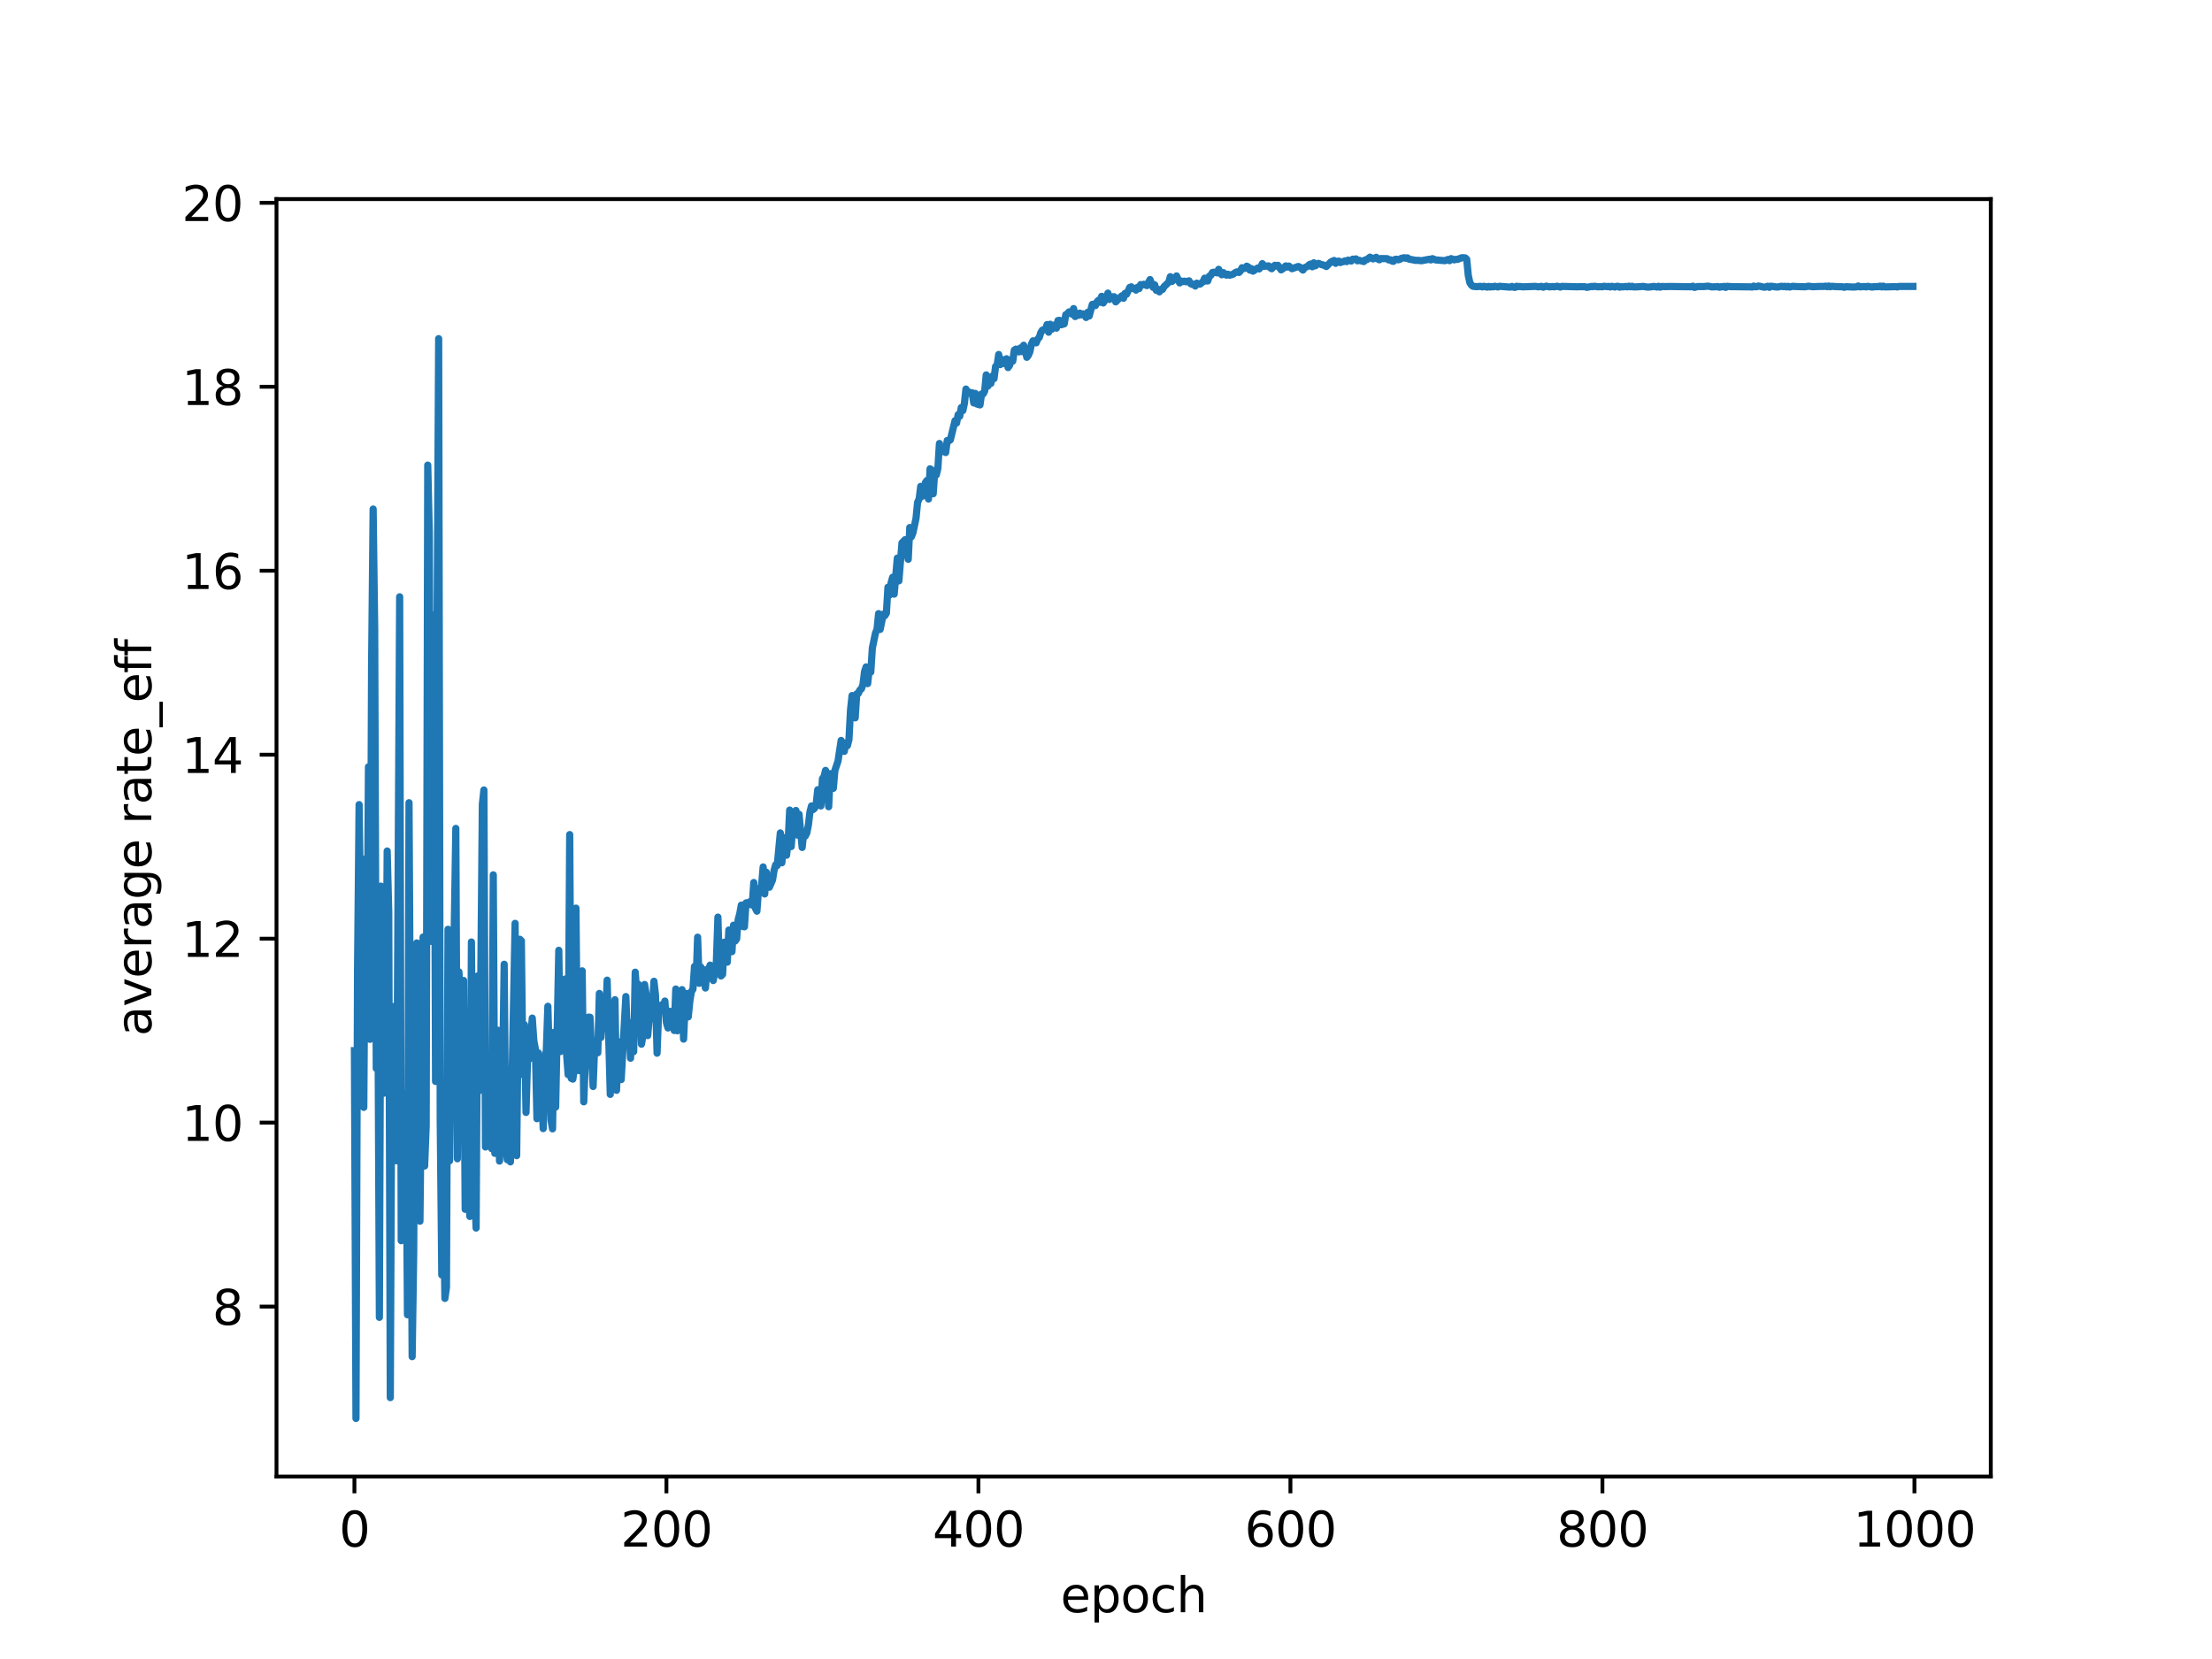 <?xml version="1.0" encoding="utf-8" standalone="no"?>
<!DOCTYPE svg PUBLIC "-//W3C//DTD SVG 1.1//EN"
  "http://www.w3.org/Graphics/SVG/1.1/DTD/svg11.dtd">
<svg xmlns:xlink="http://www.w3.org/1999/xlink" width="460.8pt" height="345.6pt" viewBox="0 0 460.8 345.6" xmlns="http://www.w3.org/2000/svg" version="1.1">
 <defs>
  <style type="text/css">*{stroke-linejoin: round; stroke-linecap: butt}</style>
 </defs>
 <g id="figure_1">
  <g id="patch_1">
   <path d="M 0 345.6 
L 460.8 345.6 
L 460.8 0 
L 0 0 
z
" style="fill: #ffffff"/>
  </g>
  <g id="axes_1">
   <g id="patch_2">
    <path d="M 57.6 307.584 
L 414.72 307.584 
L 414.72 41.472 
L 57.6 41.472 
z
" style="fill: #ffffff"/>
   </g>
   <g id="matplotlib.axis_1">
    <g id="xtick_1">
     <g id="line2d_1">
      <defs>
       <path id="m6df3b8cb0f" d="M 0 0 
L 0 3.5 
" style="stroke: #000000; stroke-width: 0.8"/>
      </defs>
      <g>
       <use xlink:href="#m6df3b8cb0f" x="73.833" y="307.584" style="stroke: #000000; stroke-width: 0.8"/>
      </g>
     </g>
     <g id="text_1">
      <!-- 0 -->
      <g transform="translate(70.651 322.182)scale(0.1 -0.1)">
       <defs>
        <path id="DejaVuSans-30" d="M 2034 4250 
Q 1547 4250 1301 3770 
Q 1056 3291 1056 2328 
Q 1056 1369 1301 889 
Q 1547 409 2034 409 
Q 2525 409 2770 889 
Q 3016 1369 3016 2328 
Q 3016 3291 2770 3770 
Q 2525 4250 2034 4250 
z
M 2034 4750 
Q 2819 4750 3233 4129 
Q 3647 3509 3647 2328 
Q 3647 1150 3233 529 
Q 2819 -91 2034 -91 
Q 1250 -91 836 529 
Q 422 1150 422 2328 
Q 422 3509 836 4129 
Q 1250 4750 2034 4750 
z
" transform="scale(0.016)"/>
       </defs>
       <use xlink:href="#DejaVuSans-30"/>
      </g>
     </g>
    </g>
    <g id="xtick_2">
     <g id="line2d_2">
      <g>
       <use xlink:href="#m6df3b8cb0f" x="138.829" y="307.584" style="stroke: #000000; stroke-width: 0.8"/>
      </g>
     </g>
     <g id="text_2">
      <!-- 200 -->
      <g transform="translate(129.285 322.182)scale(0.1 -0.1)">
       <defs>
        <path id="DejaVuSans-32" d="M 1228 531 
L 3431 531 
L 3431 0 
L 469 0 
L 469 531 
Q 828 903 1448 1529 
Q 2069 2156 2228 2338 
Q 2531 2678 2651 2914 
Q 2772 3150 2772 3378 
Q 2772 3750 2511 3984 
Q 2250 4219 1831 4219 
Q 1534 4219 1204 4116 
Q 875 4013 500 3803 
L 500 4441 
Q 881 4594 1212 4672 
Q 1544 4750 1819 4750 
Q 2544 4750 2975 4387 
Q 3406 4025 3406 3419 
Q 3406 3131 3298 2873 
Q 3191 2616 2906 2266 
Q 2828 2175 2409 1742 
Q 1991 1309 1228 531 
z
" transform="scale(0.016)"/>
       </defs>
       <use xlink:href="#DejaVuSans-32"/>
       <use xlink:href="#DejaVuSans-30" x="63.623"/>
       <use xlink:href="#DejaVuSans-30" x="127.246"/>
      </g>
     </g>
    </g>
    <g id="xtick_3">
     <g id="line2d_3">
      <g>
       <use xlink:href="#m6df3b8cb0f" x="203.825" y="307.584" style="stroke: #000000; stroke-width: 0.8"/>
      </g>
     </g>
     <g id="text_3">
      <!-- 400 -->
      <g transform="translate(194.281 322.182)scale(0.1 -0.1)">
       <defs>
        <path id="DejaVuSans-34" d="M 2419 4116 
L 825 1625 
L 2419 1625 
L 2419 4116 
z
M 2253 4666 
L 3047 4666 
L 3047 1625 
L 3713 1625 
L 3713 1100 
L 3047 1100 
L 3047 0 
L 2419 0 
L 2419 1100 
L 313 1100 
L 313 1709 
L 2253 4666 
z
" transform="scale(0.016)"/>
       </defs>
       <use xlink:href="#DejaVuSans-34"/>
       <use xlink:href="#DejaVuSans-30" x="63.623"/>
       <use xlink:href="#DejaVuSans-30" x="127.246"/>
      </g>
     </g>
    </g>
    <g id="xtick_4">
     <g id="line2d_4">
      <g>
       <use xlink:href="#m6df3b8cb0f" x="268.82" y="307.584" style="stroke: #000000; stroke-width: 0.8"/>
      </g>
     </g>
     <g id="text_4">
      <!-- 600 -->
      <g transform="translate(259.277 322.182)scale(0.1 -0.1)">
       <defs>
        <path id="DejaVuSans-36" d="M 2113 2584 
Q 1688 2584 1439 2293 
Q 1191 2003 1191 1497 
Q 1191 994 1439 701 
Q 1688 409 2113 409 
Q 2538 409 2786 701 
Q 3034 994 3034 1497 
Q 3034 2003 2786 2293 
Q 2538 2584 2113 2584 
z
M 3366 4563 
L 3366 3988 
Q 3128 4100 2886 4159 
Q 2644 4219 2406 4219 
Q 1781 4219 1451 3797 
Q 1122 3375 1075 2522 
Q 1259 2794 1537 2939 
Q 1816 3084 2150 3084 
Q 2853 3084 3261 2657 
Q 3669 2231 3669 1497 
Q 3669 778 3244 343 
Q 2819 -91 2113 -91 
Q 1303 -91 875 529 
Q 447 1150 447 2328 
Q 447 3434 972 4092 
Q 1497 4750 2381 4750 
Q 2619 4750 2861 4703 
Q 3103 4656 3366 4563 
z
" transform="scale(0.016)"/>
       </defs>
       <use xlink:href="#DejaVuSans-36"/>
       <use xlink:href="#DejaVuSans-30" x="63.623"/>
       <use xlink:href="#DejaVuSans-30" x="127.246"/>
      </g>
     </g>
    </g>
    <g id="xtick_5">
     <g id="line2d_5">
      <g>
       <use xlink:href="#m6df3b8cb0f" x="333.816" y="307.584" style="stroke: #000000; stroke-width: 0.8"/>
      </g>
     </g>
     <g id="text_5">
      <!-- 800 -->
      <g transform="translate(324.273 322.182)scale(0.1 -0.1)">
       <defs>
        <path id="DejaVuSans-38" d="M 2034 2216 
Q 1584 2216 1326 1975 
Q 1069 1734 1069 1313 
Q 1069 891 1326 650 
Q 1584 409 2034 409 
Q 2484 409 2743 651 
Q 3003 894 3003 1313 
Q 3003 1734 2745 1975 
Q 2488 2216 2034 2216 
z
M 1403 2484 
Q 997 2584 770 2862 
Q 544 3141 544 3541 
Q 544 4100 942 4425 
Q 1341 4750 2034 4750 
Q 2731 4750 3128 4425 
Q 3525 4100 3525 3541 
Q 3525 3141 3298 2862 
Q 3072 2584 2669 2484 
Q 3125 2378 3379 2068 
Q 3634 1759 3634 1313 
Q 3634 634 3220 271 
Q 2806 -91 2034 -91 
Q 1263 -91 848 271 
Q 434 634 434 1313 
Q 434 1759 690 2068 
Q 947 2378 1403 2484 
z
M 1172 3481 
Q 1172 3119 1398 2916 
Q 1625 2713 2034 2713 
Q 2441 2713 2670 2916 
Q 2900 3119 2900 3481 
Q 2900 3844 2670 4047 
Q 2441 4250 2034 4250 
Q 1625 4250 1398 4047 
Q 1172 3844 1172 3481 
z
" transform="scale(0.016)"/>
       </defs>
       <use xlink:href="#DejaVuSans-38"/>
       <use xlink:href="#DejaVuSans-30" x="63.623"/>
       <use xlink:href="#DejaVuSans-30" x="127.246"/>
      </g>
     </g>
    </g>
    <g id="xtick_6">
     <g id="line2d_6">
      <g>
       <use xlink:href="#m6df3b8cb0f" x="398.812" y="307.584" style="stroke: #000000; stroke-width: 0.8"/>
      </g>
     </g>
     <g id="text_6">
      <!-- 1000 -->
      <g transform="translate(386.087 322.182)scale(0.1 -0.1)">
       <defs>
        <path id="DejaVuSans-31" d="M 794 531 
L 1825 531 
L 1825 4091 
L 703 3866 
L 703 4441 
L 1819 4666 
L 2450 4666 
L 2450 531 
L 3481 531 
L 3481 0 
L 794 0 
L 794 531 
z
" transform="scale(0.016)"/>
       </defs>
       <use xlink:href="#DejaVuSans-31"/>
       <use xlink:href="#DejaVuSans-30" x="63.623"/>
       <use xlink:href="#DejaVuSans-30" x="127.246"/>
       <use xlink:href="#DejaVuSans-30" x="190.869"/>
      </g>
     </g>
    </g>
    <g id="text_7">
     <!-- epoch -->
     <g transform="translate(220.932 335.861)scale(0.1 -0.1)">
      <defs>
       <path id="DejaVuSans-65" d="M 3597 1894 
L 3597 1613 
L 953 1613 
Q 991 1019 1311 708 
Q 1631 397 2203 397 
Q 2534 397 2845 478 
Q 3156 559 3463 722 
L 3463 178 
Q 3153 47 2828 -22 
Q 2503 -91 2169 -91 
Q 1331 -91 842 396 
Q 353 884 353 1716 
Q 353 2575 817 3079 
Q 1281 3584 2069 3584 
Q 2775 3584 3186 3129 
Q 3597 2675 3597 1894 
z
M 3022 2063 
Q 3016 2534 2758 2815 
Q 2500 3097 2075 3097 
Q 1594 3097 1305 2825 
Q 1016 2553 972 2059 
L 3022 2063 
z
" transform="scale(0.016)"/>
       <path id="DejaVuSans-70" d="M 1159 525 
L 1159 -1331 
L 581 -1331 
L 581 3500 
L 1159 3500 
L 1159 2969 
Q 1341 3281 1617 3432 
Q 1894 3584 2278 3584 
Q 2916 3584 3314 3078 
Q 3713 2572 3713 1747 
Q 3713 922 3314 415 
Q 2916 -91 2278 -91 
Q 1894 -91 1617 61 
Q 1341 213 1159 525 
z
M 3116 1747 
Q 3116 2381 2855 2742 
Q 2594 3103 2138 3103 
Q 1681 3103 1420 2742 
Q 1159 2381 1159 1747 
Q 1159 1113 1420 752 
Q 1681 391 2138 391 
Q 2594 391 2855 752 
Q 3116 1113 3116 1747 
z
" transform="scale(0.016)"/>
       <path id="DejaVuSans-6f" d="M 1959 3097 
Q 1497 3097 1228 2736 
Q 959 2375 959 1747 
Q 959 1119 1226 758 
Q 1494 397 1959 397 
Q 2419 397 2687 759 
Q 2956 1122 2956 1747 
Q 2956 2369 2687 2733 
Q 2419 3097 1959 3097 
z
M 1959 3584 
Q 2709 3584 3137 3096 
Q 3566 2609 3566 1747 
Q 3566 888 3137 398 
Q 2709 -91 1959 -91 
Q 1206 -91 779 398 
Q 353 888 353 1747 
Q 353 2609 779 3096 
Q 1206 3584 1959 3584 
z
" transform="scale(0.016)"/>
       <path id="DejaVuSans-63" d="M 3122 3366 
L 3122 2828 
Q 2878 2963 2633 3030 
Q 2388 3097 2138 3097 
Q 1578 3097 1268 2742 
Q 959 2388 959 1747 
Q 959 1106 1268 751 
Q 1578 397 2138 397 
Q 2388 397 2633 464 
Q 2878 531 3122 666 
L 3122 134 
Q 2881 22 2623 -34 
Q 2366 -91 2075 -91 
Q 1284 -91 818 406 
Q 353 903 353 1747 
Q 353 2603 823 3093 
Q 1294 3584 2113 3584 
Q 2378 3584 2631 3529 
Q 2884 3475 3122 3366 
z
" transform="scale(0.016)"/>
       <path id="DejaVuSans-68" d="M 3513 2113 
L 3513 0 
L 2938 0 
L 2938 2094 
Q 2938 2591 2744 2837 
Q 2550 3084 2163 3084 
Q 1697 3084 1428 2787 
Q 1159 2491 1159 1978 
L 1159 0 
L 581 0 
L 581 4863 
L 1159 4863 
L 1159 2956 
Q 1366 3272 1645 3428 
Q 1925 3584 2291 3584 
Q 2894 3584 3203 3211 
Q 3513 2838 3513 2113 
z
" transform="scale(0.016)"/>
      </defs>
      <use xlink:href="#DejaVuSans-65"/>
      <use xlink:href="#DejaVuSans-70" x="61.523"/>
      <use xlink:href="#DejaVuSans-6f" x="125"/>
      <use xlink:href="#DejaVuSans-63" x="186.182"/>
      <use xlink:href="#DejaVuSans-68" x="241.162"/>
     </g>
    </g>
   </g>
   <g id="matplotlib.axis_2">
    <g id="ytick_1">
     <g id="line2d_7">
      <defs>
       <path id="m383fdd9d91" d="M 0 0 
L -3.5 0 
" style="stroke: #000000; stroke-width: 0.8"/>
      </defs>
      <g>
       <use xlink:href="#m383fdd9d91" x="57.6" y="272.187" style="stroke: #000000; stroke-width: 0.8"/>
      </g>
     </g>
     <g id="text_8">
      <!-- 8 -->
      <g transform="translate(44.237 275.987)scale(0.1 -0.1)">
       <use xlink:href="#DejaVuSans-38"/>
      </g>
     </g>
    </g>
    <g id="ytick_2">
     <g id="line2d_8">
      <g>
       <use xlink:href="#m383fdd9d91" x="57.6" y="233.864" style="stroke: #000000; stroke-width: 0.8"/>
      </g>
     </g>
     <g id="text_9">
      <!-- 10 -->
      <g transform="translate(37.875 237.663)scale(0.1 -0.1)">
       <use xlink:href="#DejaVuSans-31"/>
       <use xlink:href="#DejaVuSans-30" x="63.623"/>
      </g>
     </g>
    </g>
    <g id="ytick_3">
     <g id="line2d_9">
      <g>
       <use xlink:href="#m383fdd9d91" x="57.6" y="195.541" style="stroke: #000000; stroke-width: 0.8"/>
      </g>
     </g>
     <g id="text_10">
      <!-- 12 -->
      <g transform="translate(37.875 199.34)scale(0.1 -0.1)">
       <use xlink:href="#DejaVuSans-31"/>
       <use xlink:href="#DejaVuSans-32" x="63.623"/>
      </g>
     </g>
    </g>
    <g id="ytick_4">
     <g id="line2d_10">
      <g>
       <use xlink:href="#m383fdd9d91" x="57.6" y="157.217" style="stroke: #000000; stroke-width: 0.8"/>
      </g>
     </g>
     <g id="text_11">
      <!-- 14 -->
      <g transform="translate(37.875 161.017)scale(0.1 -0.1)">
       <use xlink:href="#DejaVuSans-31"/>
       <use xlink:href="#DejaVuSans-34" x="63.623"/>
      </g>
     </g>
    </g>
    <g id="ytick_5">
     <g id="line2d_11">
      <g>
       <use xlink:href="#m383fdd9d91" x="57.6" y="118.894" style="stroke: #000000; stroke-width: 0.8"/>
      </g>
     </g>
     <g id="text_12">
      <!-- 16 -->
      <g transform="translate(37.875 122.693)scale(0.1 -0.1)">
       <use xlink:href="#DejaVuSans-31"/>
       <use xlink:href="#DejaVuSans-36" x="63.623"/>
      </g>
     </g>
    </g>
    <g id="ytick_6">
     <g id="line2d_12">
      <g>
       <use xlink:href="#m383fdd9d91" x="57.6" y="80.571" style="stroke: #000000; stroke-width: 0.8"/>
      </g>
     </g>
     <g id="text_13">
      <!-- 18 -->
      <g transform="translate(37.875 84.37)scale(0.1 -0.1)">
       <use xlink:href="#DejaVuSans-31"/>
       <use xlink:href="#DejaVuSans-38" x="63.623"/>
      </g>
     </g>
    </g>
    <g id="ytick_7">
     <g id="line2d_13">
      <g>
       <use xlink:href="#m383fdd9d91" x="57.6" y="42.247" style="stroke: #000000; stroke-width: 0.8"/>
      </g>
     </g>
     <g id="text_14">
      <!-- 20 -->
      <g transform="translate(37.875 46.046)scale(0.1 -0.1)">
       <use xlink:href="#DejaVuSans-32"/>
       <use xlink:href="#DejaVuSans-30" x="63.623"/>
      </g>
     </g>
    </g>
    <g id="text_15">
     <!-- average rate_eff -->
     <g transform="translate(31.517 215.84)rotate(-90)scale(0.1 -0.1)">
      <defs>
       <path id="DejaVuSans-61" d="M 2194 1759 
Q 1497 1759 1228 1600 
Q 959 1441 959 1056 
Q 959 750 1161 570 
Q 1363 391 1709 391 
Q 2188 391 2477 730 
Q 2766 1069 2766 1631 
L 2766 1759 
L 2194 1759 
z
M 3341 1997 
L 3341 0 
L 2766 0 
L 2766 531 
Q 2569 213 2275 61 
Q 1981 -91 1556 -91 
Q 1019 -91 701 211 
Q 384 513 384 1019 
Q 384 1609 779 1909 
Q 1175 2209 1959 2209 
L 2766 2209 
L 2766 2266 
Q 2766 2663 2505 2880 
Q 2244 3097 1772 3097 
Q 1472 3097 1187 3025 
Q 903 2953 641 2809 
L 641 3341 
Q 956 3463 1253 3523 
Q 1550 3584 1831 3584 
Q 2591 3584 2966 3190 
Q 3341 2797 3341 1997 
z
" transform="scale(0.016)"/>
       <path id="DejaVuSans-76" d="M 191 3500 
L 800 3500 
L 1894 563 
L 2988 3500 
L 3597 3500 
L 2284 0 
L 1503 0 
L 191 3500 
z
" transform="scale(0.016)"/>
       <path id="DejaVuSans-72" d="M 2631 2963 
Q 2534 3019 2420 3045 
Q 2306 3072 2169 3072 
Q 1681 3072 1420 2755 
Q 1159 2438 1159 1844 
L 1159 0 
L 581 0 
L 581 3500 
L 1159 3500 
L 1159 2956 
Q 1341 3275 1631 3429 
Q 1922 3584 2338 3584 
Q 2397 3584 2469 3576 
Q 2541 3569 2628 3553 
L 2631 2963 
z
" transform="scale(0.016)"/>
       <path id="DejaVuSans-67" d="M 2906 1791 
Q 2906 2416 2648 2759 
Q 2391 3103 1925 3103 
Q 1463 3103 1205 2759 
Q 947 2416 947 1791 
Q 947 1169 1205 825 
Q 1463 481 1925 481 
Q 2391 481 2648 825 
Q 2906 1169 2906 1791 
z
M 3481 434 
Q 3481 -459 3084 -895 
Q 2688 -1331 1869 -1331 
Q 1566 -1331 1297 -1286 
Q 1028 -1241 775 -1147 
L 775 -588 
Q 1028 -725 1275 -790 
Q 1522 -856 1778 -856 
Q 2344 -856 2625 -561 
Q 2906 -266 2906 331 
L 2906 616 
Q 2728 306 2450 153 
Q 2172 0 1784 0 
Q 1141 0 747 490 
Q 353 981 353 1791 
Q 353 2603 747 3093 
Q 1141 3584 1784 3584 
Q 2172 3584 2450 3431 
Q 2728 3278 2906 2969 
L 2906 3500 
L 3481 3500 
L 3481 434 
z
" transform="scale(0.016)"/>
       <path id="DejaVuSans-20" transform="scale(0.016)"/>
       <path id="DejaVuSans-74" d="M 1172 4494 
L 1172 3500 
L 2356 3500 
L 2356 3053 
L 1172 3053 
L 1172 1153 
Q 1172 725 1289 603 
Q 1406 481 1766 481 
L 2356 481 
L 2356 0 
L 1766 0 
Q 1100 0 847 248 
Q 594 497 594 1153 
L 594 3053 
L 172 3053 
L 172 3500 
L 594 3500 
L 594 4494 
L 1172 4494 
z
" transform="scale(0.016)"/>
       <path id="DejaVuSans-5f" d="M 3263 -1063 
L 3263 -1509 
L -63 -1509 
L -63 -1063 
L 3263 -1063 
z
" transform="scale(0.016)"/>
       <path id="DejaVuSans-66" d="M 2375 4863 
L 2375 4384 
L 1825 4384 
Q 1516 4384 1395 4259 
Q 1275 4134 1275 3809 
L 1275 3500 
L 2222 3500 
L 2222 3053 
L 1275 3053 
L 1275 0 
L 697 0 
L 697 3053 
L 147 3053 
L 147 3500 
L 697 3500 
L 697 3744 
Q 697 4328 969 4595 
Q 1241 4863 1831 4863 
L 2375 4863 
z
" transform="scale(0.016)"/>
      </defs>
      <use xlink:href="#DejaVuSans-61"/>
      <use xlink:href="#DejaVuSans-76" x="61.279"/>
      <use xlink:href="#DejaVuSans-65" x="120.459"/>
      <use xlink:href="#DejaVuSans-72" x="181.982"/>
      <use xlink:href="#DejaVuSans-61" x="223.096"/>
      <use xlink:href="#DejaVuSans-67" x="284.375"/>
      <use xlink:href="#DejaVuSans-65" x="347.852"/>
      <use xlink:href="#DejaVuSans-20" x="409.375"/>
      <use xlink:href="#DejaVuSans-72" x="441.162"/>
      <use xlink:href="#DejaVuSans-61" x="482.275"/>
      <use xlink:href="#DejaVuSans-74" x="543.555"/>
      <use xlink:href="#DejaVuSans-65" x="582.764"/>
      <use xlink:href="#DejaVuSans-5f" x="644.287"/>
      <use xlink:href="#DejaVuSans-65" x="694.287"/>
      <use xlink:href="#DejaVuSans-66" x="755.811"/>
      <use xlink:href="#DejaVuSans-66" x="791.016"/>
     </g>
    </g>
   </g>
   <g id="line2d_14">
    <path d="M 73.833 218.871 
L 74.158 295.488 
L 74.483 201.823 
L 74.808 167.612 
L 75.133 191.589 
L 75.458 178.91 
L 75.783 230.686 
L 76.108 183.575 
L 76.433 208.795 
L 76.758 159.747 
L 77.083 216.513 
L 77.408 138.725 
L 77.732 106.042 
L 78.057 131.105 
L 78.382 222.568 
L 78.707 204.145 
L 79.032 274.43 
L 79.357 184.593 
L 79.682 193.95 
L 80.007 227.726 
L 80.332 223.92 
L 80.657 177.28 
L 80.982 189.91 
L 81.307 291.148 
L 81.632 217.908 
L 81.957 209.674 
L 82.282 233.797 
L 82.607 241.814 
L 83.257 124.323 
L 83.582 258.458 
L 83.907 241.295 
L 84.232 239.758 
L 84.557 227.866 
L 84.882 273.89 
L 85.207 167.22 
L 85.857 282.619 
L 86.182 261.072 
L 86.507 200.451 
L 86.832 196.427 
L 87.157 214.851 
L 87.482 254.4 
L 88.132 195.2 
L 88.457 242.904 
L 88.782 234.509 
L 89.107 96.889 
L 89.432 110.974 
L 89.757 196.099 
L 90.082 130.547 
L 90.407 128.092 
L 90.732 225.286 
L 91.057 129.638 
L 91.382 70.547 
L 91.707 233.569 
L 92.032 265.594 
L 92.357 248.07 
L 92.682 270.483 
L 93.007 268.212 
L 93.331 193.588 
L 93.656 241.827 
L 93.981 210.776 
L 94.306 206.084 
L 94.631 193.348 
L 94.956 172.572 
L 95.281 241.39 
L 95.606 202.462 
L 95.931 209.468 
L 96.256 235.996 
L 96.581 204.243 
L 96.906 251.923 
L 97.231 229.987 
L 97.556 248.426 
L 97.881 253.403 
L 98.206 196.231 
L 98.531 238.447 
L 99.181 255.827 
L 99.506 203.313 
L 99.831 227.207 
L 100.156 203.859 
L 100.481 167.534 
L 100.806 164.564 
L 101.131 238.943 
L 101.456 235.363 
L 101.781 236.983 
L 102.106 227.19 
L 102.431 239.296 
L 102.756 182.246 
L 103.081 240.263 
L 103.406 231.385 
L 103.731 214.618 
L 104.056 241.871 
L 104.381 234.135 
L 104.706 223.665 
L 105.031 200.868 
L 105.356 238.515 
L 105.681 241.593 
L 106.006 240.441 
L 106.331 242.041 
L 107.306 192.351 
L 107.631 240.746 
L 107.956 211.374 
L 108.281 195.667 
L 108.606 195.976 
L 108.931 223.869 
L 109.255 213.468 
L 109.58 231.74 
L 109.905 220.31 
L 110.23 220.65 
L 110.88 212.087 
L 111.205 216.784 
L 111.53 218.553 
L 111.855 233.047 
L 112.18 219.353 
L 112.505 226.872 
L 112.83 226.652 
L 113.155 235.109 
L 113.48 220.765 
L 113.805 218.877 
L 114.13 209.63 
L 114.78 233.366 
L 115.105 235.162 
L 115.43 215.037 
L 115.755 230.626 
L 116.405 197.964 
L 116.73 219.067 
L 117.055 209.88 
L 117.38 212.803 
L 117.705 203.958 
L 118.03 219.597 
L 118.355 223.87 
L 118.68 173.858 
L 119.005 224.641 
L 119.33 224.804 
L 119.655 222.567 
L 119.98 189.18 
L 120.305 222.241 
L 120.63 223.036 
L 120.955 220.495 
L 121.28 202.243 
L 121.605 229.536 
L 122.255 212.827 
L 122.58 211.893 
L 122.905 211.908 
L 123.555 226.343 
L 123.88 217.886 
L 124.205 218.794 
L 124.53 219.311 
L 124.855 206.951 
L 125.179 216.132 
L 125.504 211.09 
L 125.829 210.197 
L 126.154 212.62 
L 126.479 204.181 
L 127.129 227.979 
L 127.454 219.431 
L 128.104 208.258 
L 128.429 227.135 
L 128.754 219.531 
L 129.079 217.043 
L 129.404 224.904 
L 130.379 207.6 
L 130.704 216.181 
L 131.029 212.979 
L 131.354 220.448 
L 131.679 213.079 
L 132.004 219.079 
L 132.329 202.522 
L 132.654 207.054 
L 132.979 205.053 
L 133.304 209.293 
L 133.629 217.525 
L 133.954 215.668 
L 134.279 205.089 
L 134.604 207.176 
L 134.929 215.73 
L 135.254 211.924 
L 135.579 212.31 
L 135.904 210.089 
L 136.229 204.417 
L 136.554 207.36 
L 136.879 219.4 
L 137.204 210.746 
L 137.529 210.304 
L 137.854 209.312 
L 138.179 210.305 
L 138.504 208.535 
L 138.829 213.04 
L 139.154 214.142 
L 139.479 210.644 
L 139.804 213.948 
L 140.129 213.668 
L 140.454 214.671 
L 140.779 206.027 
L 141.103 214.732 
L 141.428 209.362 
L 141.753 213.078 
L 142.078 206.16 
L 142.403 216.467 
L 142.728 209.262 
L 143.053 206.952 
L 143.378 211.833 
L 143.703 208.591 
L 144.028 206.563 
L 144.353 206.076 
L 144.678 201.317 
L 145.003 204.612 
L 145.328 195.233 
L 145.653 204.846 
L 145.978 201.433 
L 146.303 201.919 
L 146.953 205.82 
L 147.278 201.953 
L 147.603 201.95 
L 147.928 201.055 
L 148.253 202.019 
L 148.578 204.266 
L 149.228 200.436 
L 149.553 191.052 
L 149.878 202.626 
L 150.203 203.313 
L 150.528 202.991 
L 150.853 196.283 
L 151.178 196.689 
L 151.503 200.438 
L 151.828 193.744 
L 152.153 197.729 
L 152.478 198.244 
L 152.803 192.73 
L 153.128 196.036 
L 153.453 195.613 
L 153.778 191.548 
L 154.103 190.338 
L 154.428 188.553 
L 154.753 193.002 
L 155.078 193.068 
L 155.403 188.095 
L 155.728 188.031 
L 156.053 188.426 
L 156.378 187.734 
L 156.703 188.546 
L 157.027 183.838 
L 157.352 189.196 
L 157.677 189.816 
L 158.002 185.444 
L 158.327 185.326 
L 158.652 184.426 
L 158.977 180.598 
L 159.302 186.226 
L 159.627 181.69 
L 159.952 183.948 
L 160.277 184.827 
L 160.927 183.323 
L 161.252 181.323 
L 161.577 180.166 
L 161.902 180.308 
L 162.552 173.512 
L 162.877 179.733 
L 163.202 175.754 
L 163.527 174.492 
L 163.852 178.161 
L 164.177 175.502 
L 164.502 168.753 
L 164.827 176.357 
L 165.152 171.819 
L 165.477 170.992 
L 165.802 168.834 
L 166.127 173.97 
L 166.452 169.617 
L 167.102 176.541 
L 167.427 173.577 
L 167.752 174.174 
L 168.077 173.509 
L 168.402 171.865 
L 168.727 169.131 
L 169.052 167.887 
L 169.377 168.652 
L 169.702 168.362 
L 170.027 167.5 
L 170.352 164.508 
L 170.677 166.738 
L 171.002 167.891 
L 171.327 162.226 
L 171.652 161.78 
L 171.977 160.492 
L 172.627 168.058 
L 172.951 161.163 
L 173.276 161.798 
L 173.601 164.221 
L 173.926 160.482 
L 174.576 158.534 
L 175.226 154.247 
L 175.551 156.384 
L 175.876 156.524 
L 176.201 154.772 
L 176.526 155.34 
L 176.851 154.083 
L 177.176 147.941 
L 177.501 144.891 
L 177.826 148.821 
L 178.151 149.545 
L 178.476 144.538 
L 178.801 144.456 
L 179.126 143.74 
L 179.451 143.5 
L 179.776 142.562 
L 180.101 139.902 
L 180.426 138.927 
L 180.751 142.404 
L 181.076 139.434 
L 181.401 139.996 
L 181.726 134.998 
L 182.376 131.879 
L 182.701 131.11 
L 183.026 127.831 
L 183.351 131.122 
L 184.001 127.933 
L 184.326 128.256 
L 184.651 127.74 
L 184.976 122.327 
L 185.301 123.973 
L 185.626 121.42 
L 185.951 120.258 
L 186.276 123.765 
L 186.926 116.26 
L 187.251 121.007 
L 187.901 113.088 
L 188.55 112.423 
L 189.2 116.508 
L 189.525 109.892 
L 189.85 111.829 
L 190.175 111.009 
L 190.825 107.982 
L 191.15 104.644 
L 191.475 103.951 
L 191.8 101.319 
L 192.125 103.378 
L 192.45 102.914 
L 192.775 100.539 
L 193.1 100.086 
L 193.425 103.951 
L 193.75 97.66 
L 194.075 97.878 
L 194.4 102.86 
L 194.725 98.181 
L 195.05 98.927 
L 195.375 97.562 
L 195.7 92.384 
L 196.025 93.836 
L 196.35 94.082 
L 196.675 93.176 
L 197 94.27 
L 197.325 91.763 
L 197.65 91.849 
L 197.975 91.629 
L 198.95 87.633 
L 199.275 88.123 
L 199.6 86.38 
L 199.925 86.724 
L 200.25 84.897 
L 200.575 85.539 
L 200.9 84.047 
L 201.225 81.051 
L 201.55 81.929 
L 201.875 81.671 
L 202.2 81.998 
L 202.525 81.82 
L 202.85 83.938 
L 203.175 81.959 
L 203.5 84.159 
L 204.15 84.347 
L 204.474 82.07 
L 204.799 82.073 
L 205.124 81.495 
L 205.449 78.094 
L 205.774 80.444 
L 206.099 79.959 
L 206.424 79.872 
L 206.749 78.326 
L 207.074 78.873 
L 207.399 76.339 
L 207.724 76.039 
L 208.049 73.846 
L 208.374 75.95 
L 208.699 74.865 
L 209.024 75.729 
L 209.674 74.734 
L 209.999 76.567 
L 210.324 76.098 
L 210.649 74.921 
L 210.974 75.237 
L 211.299 72.944 
L 211.624 72.73 
L 211.949 72.94 
L 212.274 73.298 
L 212.599 72.474 
L 212.924 73.254 
L 213.249 71.92 
L 213.574 72.874 
L 213.899 74.438 
L 214.224 74.021 
L 214.549 73.245 
L 214.874 71.661 
L 215.199 70.995 
L 215.524 71.09 
L 215.849 71.427 
L 216.174 70.622 
L 216.499 70.296 
L 216.824 69.288 
L 217.149 68.776 
L 217.799 68.575 
L 218.124 67.613 
L 218.449 69.207 
L 218.774 67.548 
L 219.099 68.601 
L 219.424 67.987 
L 219.749 67.685 
L 220.074 68.362 
L 220.398 66.776 
L 220.723 66.734 
L 221.048 67.655 
L 221.698 67.464 
L 222.023 65.546 
L 222.348 65.394 
L 222.673 64.991 
L 222.998 64.95 
L 223.323 65.446 
L 223.648 64.283 
L 223.973 65.946 
L 224.298 65.267 
L 224.623 65.694 
L 224.948 65.233 
L 225.273 65.584 
L 225.598 65.387 
L 225.923 65.622 
L 226.248 66.139 
L 226.573 65.06 
L 226.898 65.832 
L 227.548 63.41 
L 227.873 63.366 
L 228.198 63.652 
L 228.523 62.887 
L 228.848 62.536 
L 229.173 62.97 
L 229.498 61.726 
L 229.823 63.114 
L 230.473 62.137 
L 230.798 61.058 
L 231.123 62.378 
L 231.773 61.831 
L 232.098 61.814 
L 232.423 62.881 
L 233.398 61.907 
L 233.723 61.616 
L 234.048 62.135 
L 234.373 61.101 
L 234.698 61.277 
L 235.348 59.874 
L 235.673 59.75 
L 235.998 60.118 
L 236.322 60.084 
L 236.647 60.436 
L 236.972 59.847 
L 237.297 60.119 
L 237.622 59.282 
L 237.947 59.371 
L 238.272 59.215 
L 238.922 59.5 
L 239.572 58.238 
L 240.222 59.86 
L 240.547 59.333 
L 240.872 60.486 
L 241.197 60.297 
L 241.522 60.8 
L 241.847 60.271 
L 242.172 60.292 
L 242.497 59.709 
L 243.472 58.786 
L 243.797 57.64 
L 244.122 58.643 
L 244.772 58.081 
L 245.097 57.479 
L 245.747 58.938 
L 246.072 58.545 
L 246.397 58.667 
L 246.722 58.567 
L 247.047 58.7 
L 247.697 58.505 
L 248.022 59.081 
L 248.347 59.243 
L 248.672 59.187 
L 248.997 59.585 
L 249.322 58.987 
L 249.647 59.173 
L 249.972 59.191 
L 250.622 58.681 
L 250.947 57.947 
L 251.272 58.531 
L 251.597 58.526 
L 251.922 57.534 
L 252.246 57.354 
L 252.571 56.768 
L 252.896 56.697 
L 253.546 56.84 
L 253.871 56.104 
L 254.196 56.887 
L 254.521 57.24 
L 254.846 56.79 
L 255.496 57.323 
L 255.821 57.132 
L 256.146 57.332 
L 256.796 57.156 
L 257.446 56.716 
L 257.771 56.621 
L 258.096 56.76 
L 258.421 56.422 
L 258.746 55.766 
L 259.071 55.917 
L 259.396 55.901 
L 259.721 55.447 
L 260.046 55.631 
L 260.371 56.269 
L 260.696 55.961 
L 261.021 56.49 
L 261.996 55.838 
L 262.321 56.02 
L 262.646 55.63 
L 262.971 54.923 
L 263.296 55.479 
L 264.271 55.388 
L 264.596 55.777 
L 264.921 55.98 
L 265.571 55.265 
L 265.896 55.419 
L 266.221 55.274 
L 266.871 56.216 
L 267.196 56.026 
L 267.846 55.389 
L 268.17 55.641 
L 268.495 55.429 
L 269.145 55.977 
L 270.445 55.51 
L 270.77 55.631 
L 271.42 56.262 
L 271.745 55.781 
L 272.395 55.485 
L 272.72 55.155 
L 273.045 54.997 
L 273.37 55.574 
L 273.695 54.75 
L 274.02 55.371 
L 274.345 54.992 
L 274.67 54.866 
L 275.32 55.142 
L 275.645 55.178 
L 276.295 55.518 
L 277.27 54.549 
L 277.92 54.259 
L 278.245 54.855 
L 278.57 54.44 
L 278.895 54.398 
L 279.22 54.697 
L 279.545 54.531 
L 279.87 54.506 
L 280.195 54.34 
L 280.52 54.499 
L 280.845 54.182 
L 281.495 54.372 
L 281.82 53.985 
L 282.145 54.016 
L 282.47 53.932 
L 282.795 54.333 
L 283.12 54.222 
L 284.094 54.489 
L 284.419 54.131 
L 284.744 54.093 
L 285.394 53.568 
L 286.044 53.935 
L 286.694 53.602 
L 287.019 53.95 
L 287.344 54.121 
L 287.669 53.86 
L 288.969 53.882 
L 289.294 54.147 
L 289.619 54.109 
L 289.944 54.367 
L 290.269 54.449 
L 290.594 54.045 
L 290.919 54.001 
L 291.244 54.121 
L 291.569 54.052 
L 291.894 53.825 
L 292.544 53.689 
L 292.869 53.797 
L 293.194 53.714 
L 293.519 53.981 
L 294.494 54.158 
L 294.819 54.234 
L 295.469 54.24 
L 296.119 54.316 
L 297.744 54.002 
L 298.069 54.15 
L 298.394 53.878 
L 299.044 54.145 
L 300.993 54.304 
L 301.643 54.05 
L 301.968 54.299 
L 302.293 53.875 
L 302.943 54.132 
L 303.268 54.02 
L 303.593 54.045 
L 304.568 53.676 
L 305.218 53.72 
L 305.543 54.016 
L 305.868 57.373 
L 306.193 58.87 
L 306.518 59.391 
L 306.843 59.64 
L 307.493 59.714 
L 308.468 59.657 
L 308.793 59.768 
L 309.118 59.637 
L 309.768 59.815 
L 310.093 59.671 
L 310.418 59.794 
L 310.743 59.694 
L 311.068 59.756 
L 311.393 59.634 
L 312.043 59.779 
L 312.368 59.639 
L 314.643 59.816 
L 314.968 59.666 
L 315.293 59.833 
L 315.617 59.87 
L 315.942 59.634 
L 316.267 59.716 
L 316.592 59.68 
L 317.242 59.754 
L 319.842 59.659 
L 320.492 59.752 
L 321.142 59.654 
L 321.467 59.835 
L 322.117 59.609 
L 322.767 59.766 
L 323.417 59.694 
L 323.742 59.757 
L 324.392 59.631 
L 325.042 59.809 
L 325.367 59.661 
L 328.617 59.75 
L 329.267 59.713 
L 330.242 59.742 
L 330.567 59.865 
L 331.541 59.669 
L 331.866 59.717 
L 332.191 59.632 
L 332.841 59.747 
L 333.491 59.711 
L 333.816 59.75 
L 334.141 59.635 
L 334.791 59.71 
L 335.116 59.662 
L 335.441 59.79 
L 335.766 59.644 
L 336.416 59.8 
L 336.741 59.654 
L 337.066 59.637 
L 337.391 59.829 
L 337.716 59.72 
L 338.041 59.77 
L 338.691 59.676 
L 339.016 59.756 
L 339.341 59.615 
L 339.666 59.746 
L 339.991 59.633 
L 340.316 59.778 
L 341.291 59.741 
L 342.266 59.665 
L 343.241 59.816 
L 343.891 59.76 
L 344.541 59.663 
L 345.191 59.796 
L 345.516 59.642 
L 345.841 59.825 
L 346.166 59.678 
L 346.816 59.709 
L 347.79 59.679 
L 352.34 59.741 
L 352.665 59.62 
L 352.99 59.877 
L 353.64 59.694 
L 354.94 59.697 
L 355.59 59.629 
L 355.915 59.619 
L 356.565 59.765 
L 357.54 59.737 
L 357.865 59.695 
L 358.19 59.848 
L 358.515 59.728 
L 358.84 59.763 
L 359.165 59.658 
L 359.49 59.874 
L 359.815 59.645 
L 360.465 59.71 
L 364.689 59.765 
L 365.014 59.802 
L 365.339 59.596 
L 365.664 59.739 
L 365.989 59.725 
L 366.314 59.578 
L 367.289 59.788 
L 367.614 59.84 
L 368.264 59.635 
L 368.589 59.861 
L 368.914 59.621 
L 370.214 59.802 
L 371.189 59.63 
L 371.514 59.711 
L 371.839 59.643 
L 372.164 59.771 
L 372.489 59.655 
L 372.814 59.797 
L 373.464 59.641 
L 374.114 59.691 
L 376.064 59.743 
L 376.714 59.619 
L 377.689 59.734 
L 378.989 59.669 
L 379.963 59.675 
L 380.288 59.608 
L 380.613 59.721 
L 380.938 59.58 
L 381.263 59.736 
L 381.588 59.636 
L 382.238 59.7 
L 383.863 59.748 
L 384.188 59.854 
L 384.513 59.725 
L 386.138 59.801 
L 386.788 59.753 
L 387.113 59.574 
L 387.438 59.758 
L 388.413 59.688 
L 388.738 59.768 
L 389.063 59.649 
L 390.038 59.813 
L 390.363 59.703 
L 390.688 59.758 
L 391.013 59.675 
L 391.338 59.728 
L 391.663 59.601 
L 391.988 59.772 
L 392.313 59.607 
L 392.638 59.776 
L 394.912 59.711 
L 395.237 59.783 
L 395.562 59.671 
L 398.487 59.666 
L 398.487 59.666 
" clip-path="url(#p4137ba931c)" style="fill: none; stroke: #1f77b4; stroke-width: 1.5; stroke-linecap: square"/>
   </g>
   <g id="patch_3">
    <path d="M 57.6 307.584 
L 57.6 41.472 
" style="fill: none; stroke: #000000; stroke-width: 0.8; stroke-linejoin: miter; stroke-linecap: square"/>
   </g>
   <g id="patch_4">
    <path d="M 414.72 307.584 
L 414.72 41.472 
" style="fill: none; stroke: #000000; stroke-width: 0.8; stroke-linejoin: miter; stroke-linecap: square"/>
   </g>
   <g id="patch_5">
    <path d="M 57.6 307.584 
L 414.72 307.584 
" style="fill: none; stroke: #000000; stroke-width: 0.8; stroke-linejoin: miter; stroke-linecap: square"/>
   </g>
   <g id="patch_6">
    <path d="M 57.6 41.472 
L 414.72 41.472 
" style="fill: none; stroke: #000000; stroke-width: 0.8; stroke-linejoin: miter; stroke-linecap: square"/>
   </g>
  </g>
 </g>
 <defs>
  <clipPath id="p4137ba931c">
   <rect x="57.6" y="41.472" width="357.12" height="266.112"/>
  </clipPath>
 </defs>
</svg>
